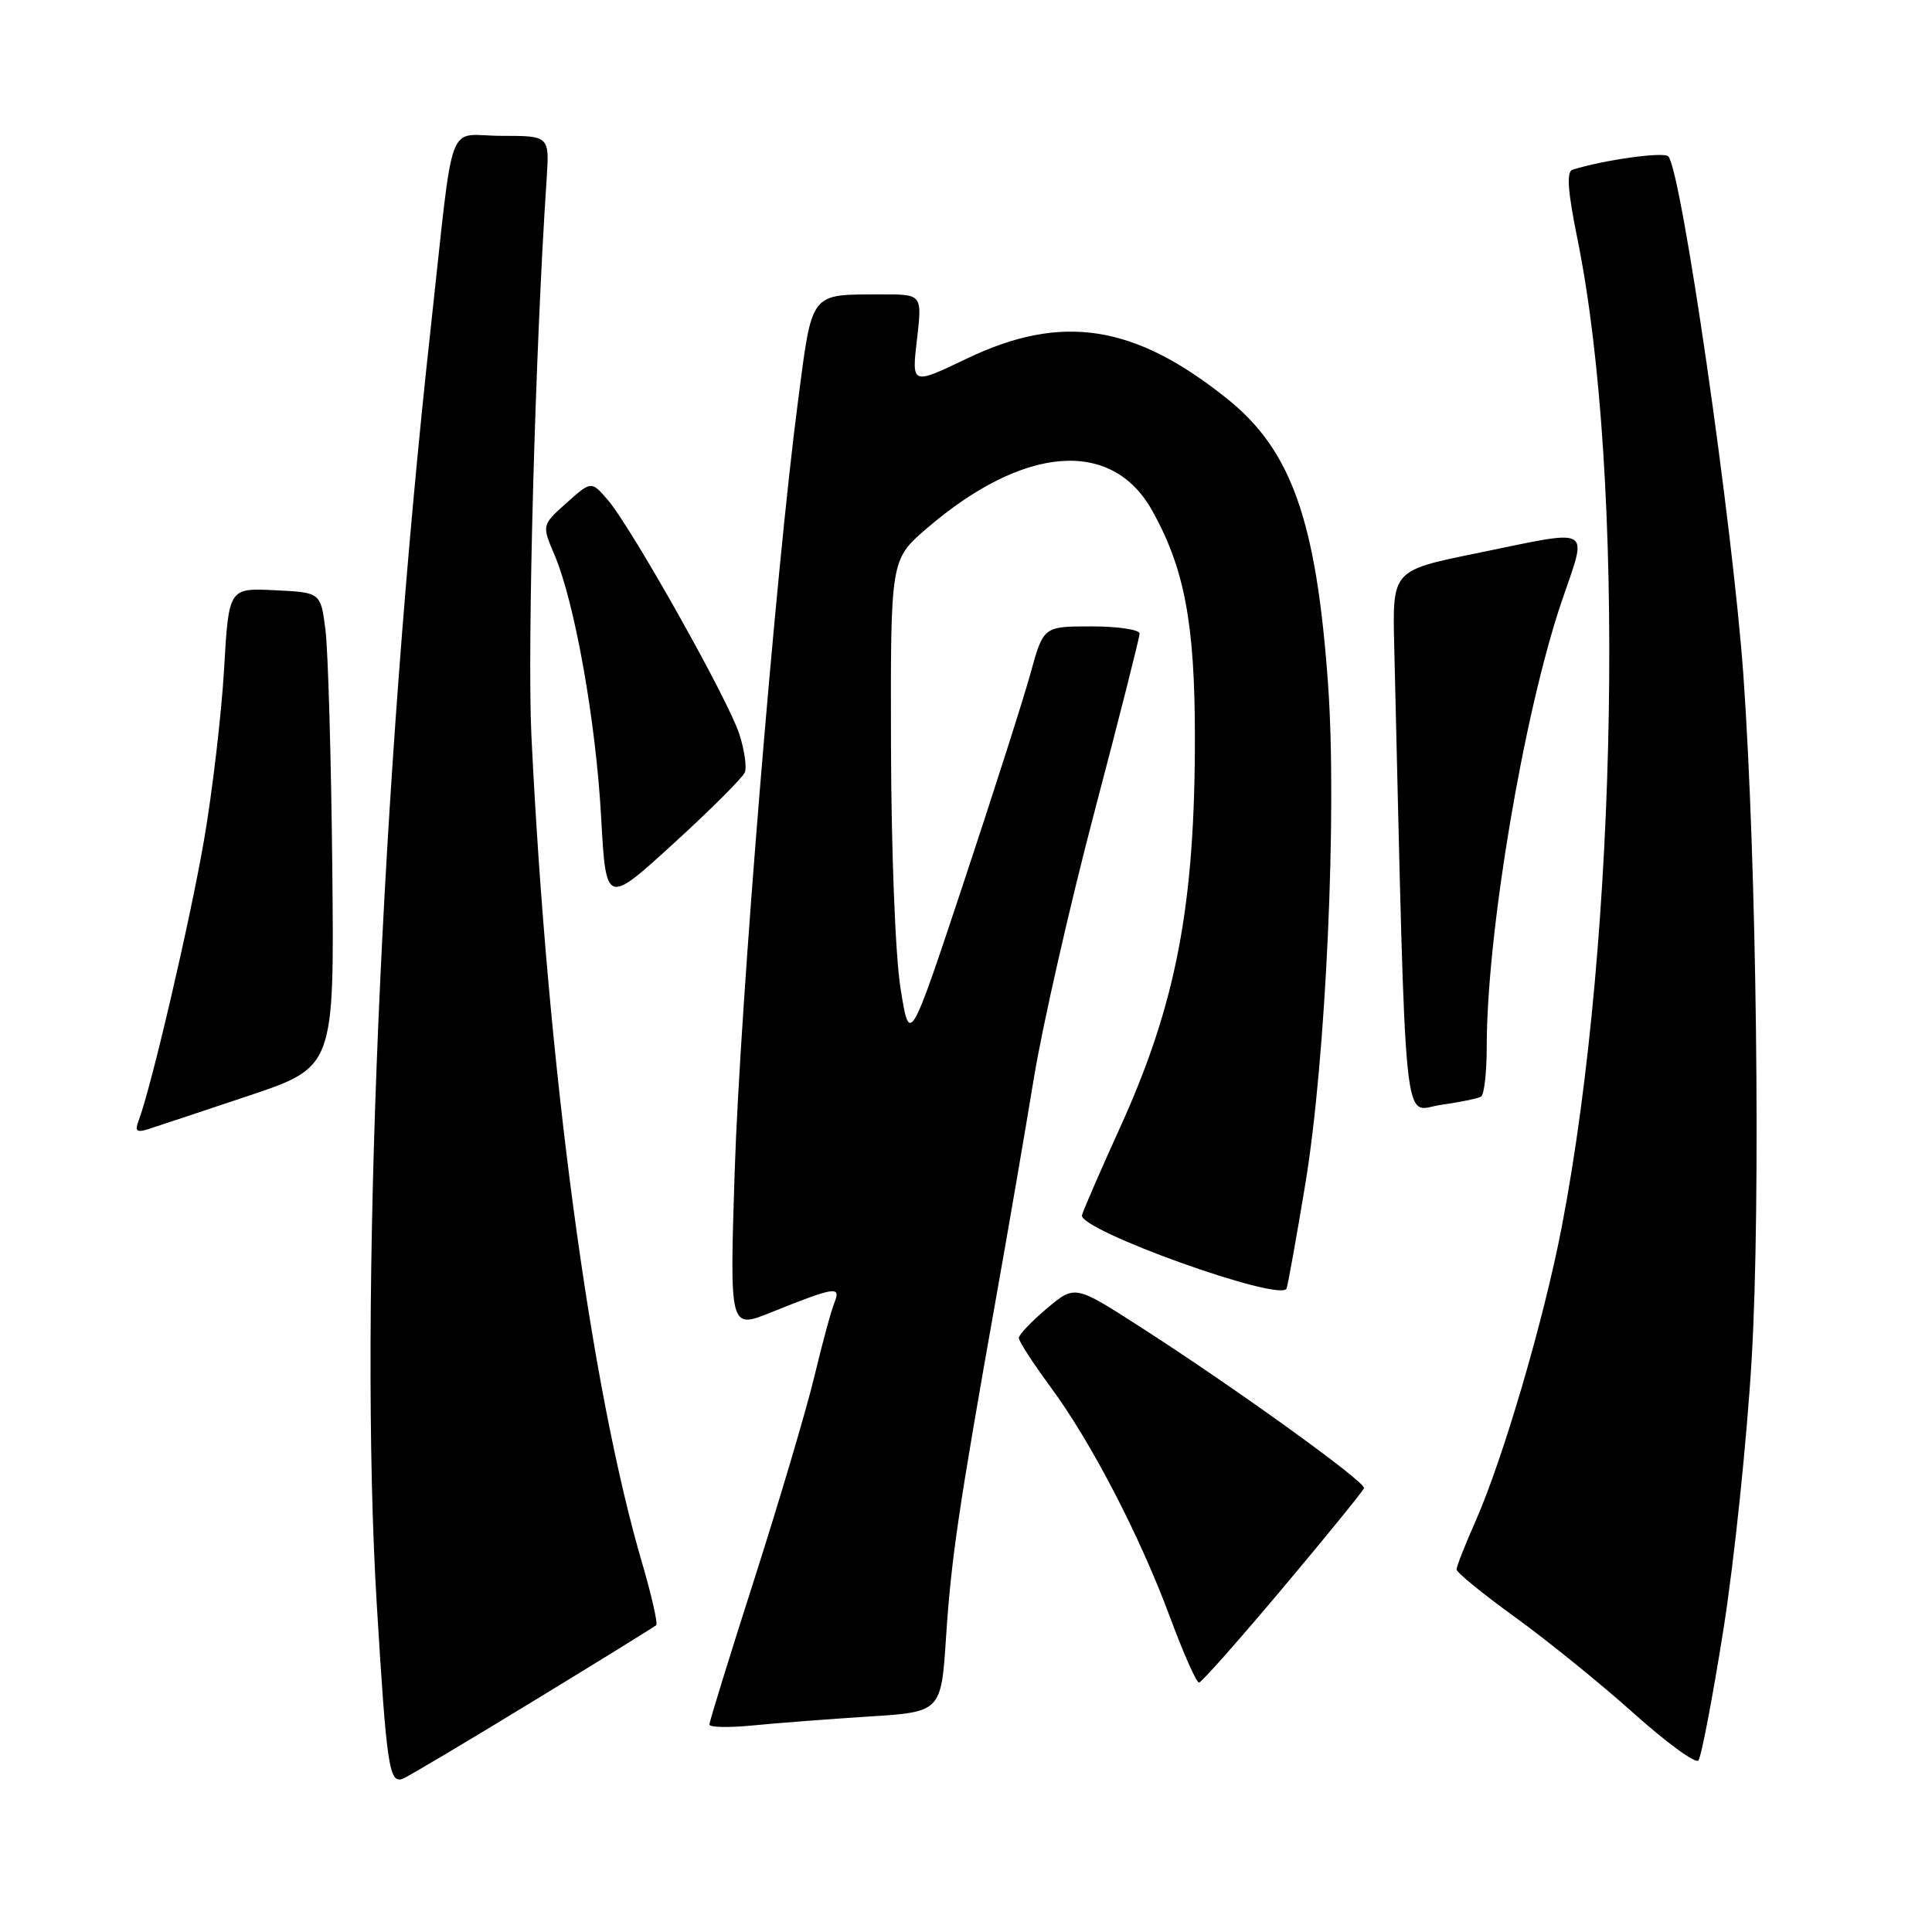 <?xml version="1.0" encoding="UTF-8" standalone="no"?>
<!DOCTYPE svg PUBLIC "-//W3C//DTD SVG 1.1//EN" "http://www.w3.org/Graphics/SVG/1.1/DTD/svg11.dtd" >
<svg xmlns="http://www.w3.org/2000/svg" xmlns:xlink="http://www.w3.org/1999/xlink" version="1.1" viewBox="0 0 256 256">
 <g >
 <path fill="currentColor"
d=" M 70.53 225.49 C 79.31 220.14 86.70 215.57 86.94 215.35 C 87.19 215.13 86.36 211.48 85.12 207.23 C 78.21 183.77 72.54 141.36 70.41 97.39 C 69.85 85.63 70.92 46.22 72.43 23.75 C 72.81 18.00 72.81 18.00 66.45 18.00 C 59.01 18.00 60.25 14.63 57.07 43.50 C 50.48 103.31 47.53 173.15 49.92 212.50 C 51.23 234.15 51.57 236.38 53.37 235.69 C 54.03 235.44 61.75 230.85 70.53 225.49 Z  M 228.35 216.00 C 229.79 206.93 231.48 190.72 232.11 180.00 C 233.32 159.38 232.77 114.42 231.01 89.50 C 229.58 69.43 222.81 22.64 221.06 20.72 C 220.47 20.08 212.49 21.19 208.36 22.49 C 207.55 22.75 207.73 25.34 209.02 31.67 C 215.40 63.04 214.42 123.81 206.92 162.67 C 204.55 174.95 199.17 193.29 195.52 201.56 C 194.13 204.69 193.00 207.57 193.00 207.96 C 193.00 208.36 196.49 211.20 200.75 214.28 C 205.01 217.36 212.06 223.07 216.42 226.97 C 220.77 230.87 224.65 233.71 225.04 233.28 C 225.42 232.85 226.91 225.07 228.35 216.00 Z  M 115.11 227.45 C 124.71 226.84 124.71 226.84 125.36 216.87 C 126.04 206.55 127.01 199.95 131.98 172.00 C 133.60 162.93 135.86 149.77 137.01 142.76 C 138.17 135.75 141.78 119.87 145.05 107.46 C 148.32 95.05 151.00 84.47 151.00 83.95 C 151.00 83.43 148.13 83.00 144.63 83.00 C 138.26 83.00 138.26 83.00 136.54 89.25 C 135.59 92.69 131.60 105.17 127.67 117.00 C 120.53 138.50 120.53 138.50 119.33 131.00 C 118.64 126.73 118.10 112.89 118.06 98.83 C 118.00 74.16 118.00 74.16 122.75 70.06 C 135.61 58.99 147.30 58.05 152.67 67.65 C 156.94 75.30 158.32 82.59 158.33 97.50 C 158.35 120.03 155.85 133.06 148.37 149.50 C 145.87 155.00 143.62 160.18 143.37 161.00 C 142.78 162.95 169.85 172.66 170.48 170.72 C 170.70 170.05 171.81 163.83 172.96 156.89 C 175.70 140.37 177.19 107.57 175.97 90.58 C 174.42 69.01 171.13 59.69 162.67 52.89 C 150.34 42.98 140.71 41.48 128.12 47.51 C 120.80 51.02 120.80 51.02 121.50 45.01 C 122.20 39.00 122.20 39.00 116.85 39.01 C 107.20 39.04 107.66 38.45 105.72 53.31 C 102.77 75.84 98.06 133.33 97.35 155.22 C 96.68 176.10 96.68 176.10 102.09 173.93 C 110.65 170.49 111.46 170.36 110.57 172.59 C 110.14 173.64 108.93 178.10 107.88 182.50 C 106.82 186.90 103.26 198.90 99.98 209.16 C 96.69 219.42 94.00 228.13 94.00 228.51 C 94.00 228.89 96.59 228.94 99.75 228.63 C 102.91 228.32 109.82 227.79 115.11 227.45 Z  M 170.00 210.39 C 175.78 203.52 180.61 197.57 180.74 197.19 C 181.01 196.40 163.53 183.80 150.96 175.74 C 142.43 170.26 142.43 170.26 138.71 173.38 C 136.67 175.10 135.00 176.86 135.00 177.29 C 135.00 177.73 136.86 180.60 139.13 183.68 C 144.57 191.04 150.99 203.40 155.02 214.25 C 156.80 219.06 158.54 222.98 158.88 222.95 C 159.22 222.92 164.22 217.27 170.00 210.39 Z  M 32.90 145.21 C 44.30 141.39 44.30 141.39 44.03 114.94 C 43.88 100.40 43.47 86.25 43.13 83.50 C 42.50 78.50 42.50 78.50 36.41 78.21 C 30.31 77.91 30.31 77.91 29.69 88.71 C 29.34 94.64 28.16 104.78 27.05 111.22 C 25.23 121.84 20.03 144.14 18.37 148.49 C 17.84 149.86 18.10 150.10 19.60 149.63 C 20.64 149.29 26.63 147.31 32.90 145.21 Z  M 196.25 145.31 C 196.66 145.08 197.00 142.08 197.00 138.66 C 197.00 123.63 201.89 94.59 206.91 79.75 C 210.38 69.51 211.41 70.09 195.50 73.34 C 184.50 75.59 184.50 75.59 184.74 85.54 C 186.35 152.50 185.81 147.15 190.88 146.41 C 193.42 146.05 195.84 145.55 196.25 145.31 Z  M 98.70 102.33 C 98.97 101.64 98.64 99.38 97.97 97.29 C 96.54 92.79 83.69 69.92 80.55 66.26 C 78.35 63.71 78.35 63.71 75.07 66.64 C 71.79 69.57 71.79 69.57 73.48 73.54 C 76.16 79.86 78.95 95.53 79.65 108.22 C 80.30 119.94 80.30 119.94 89.26 111.76 C 94.19 107.26 98.44 103.02 98.70 102.33 Z "/>
</g>
</svg>